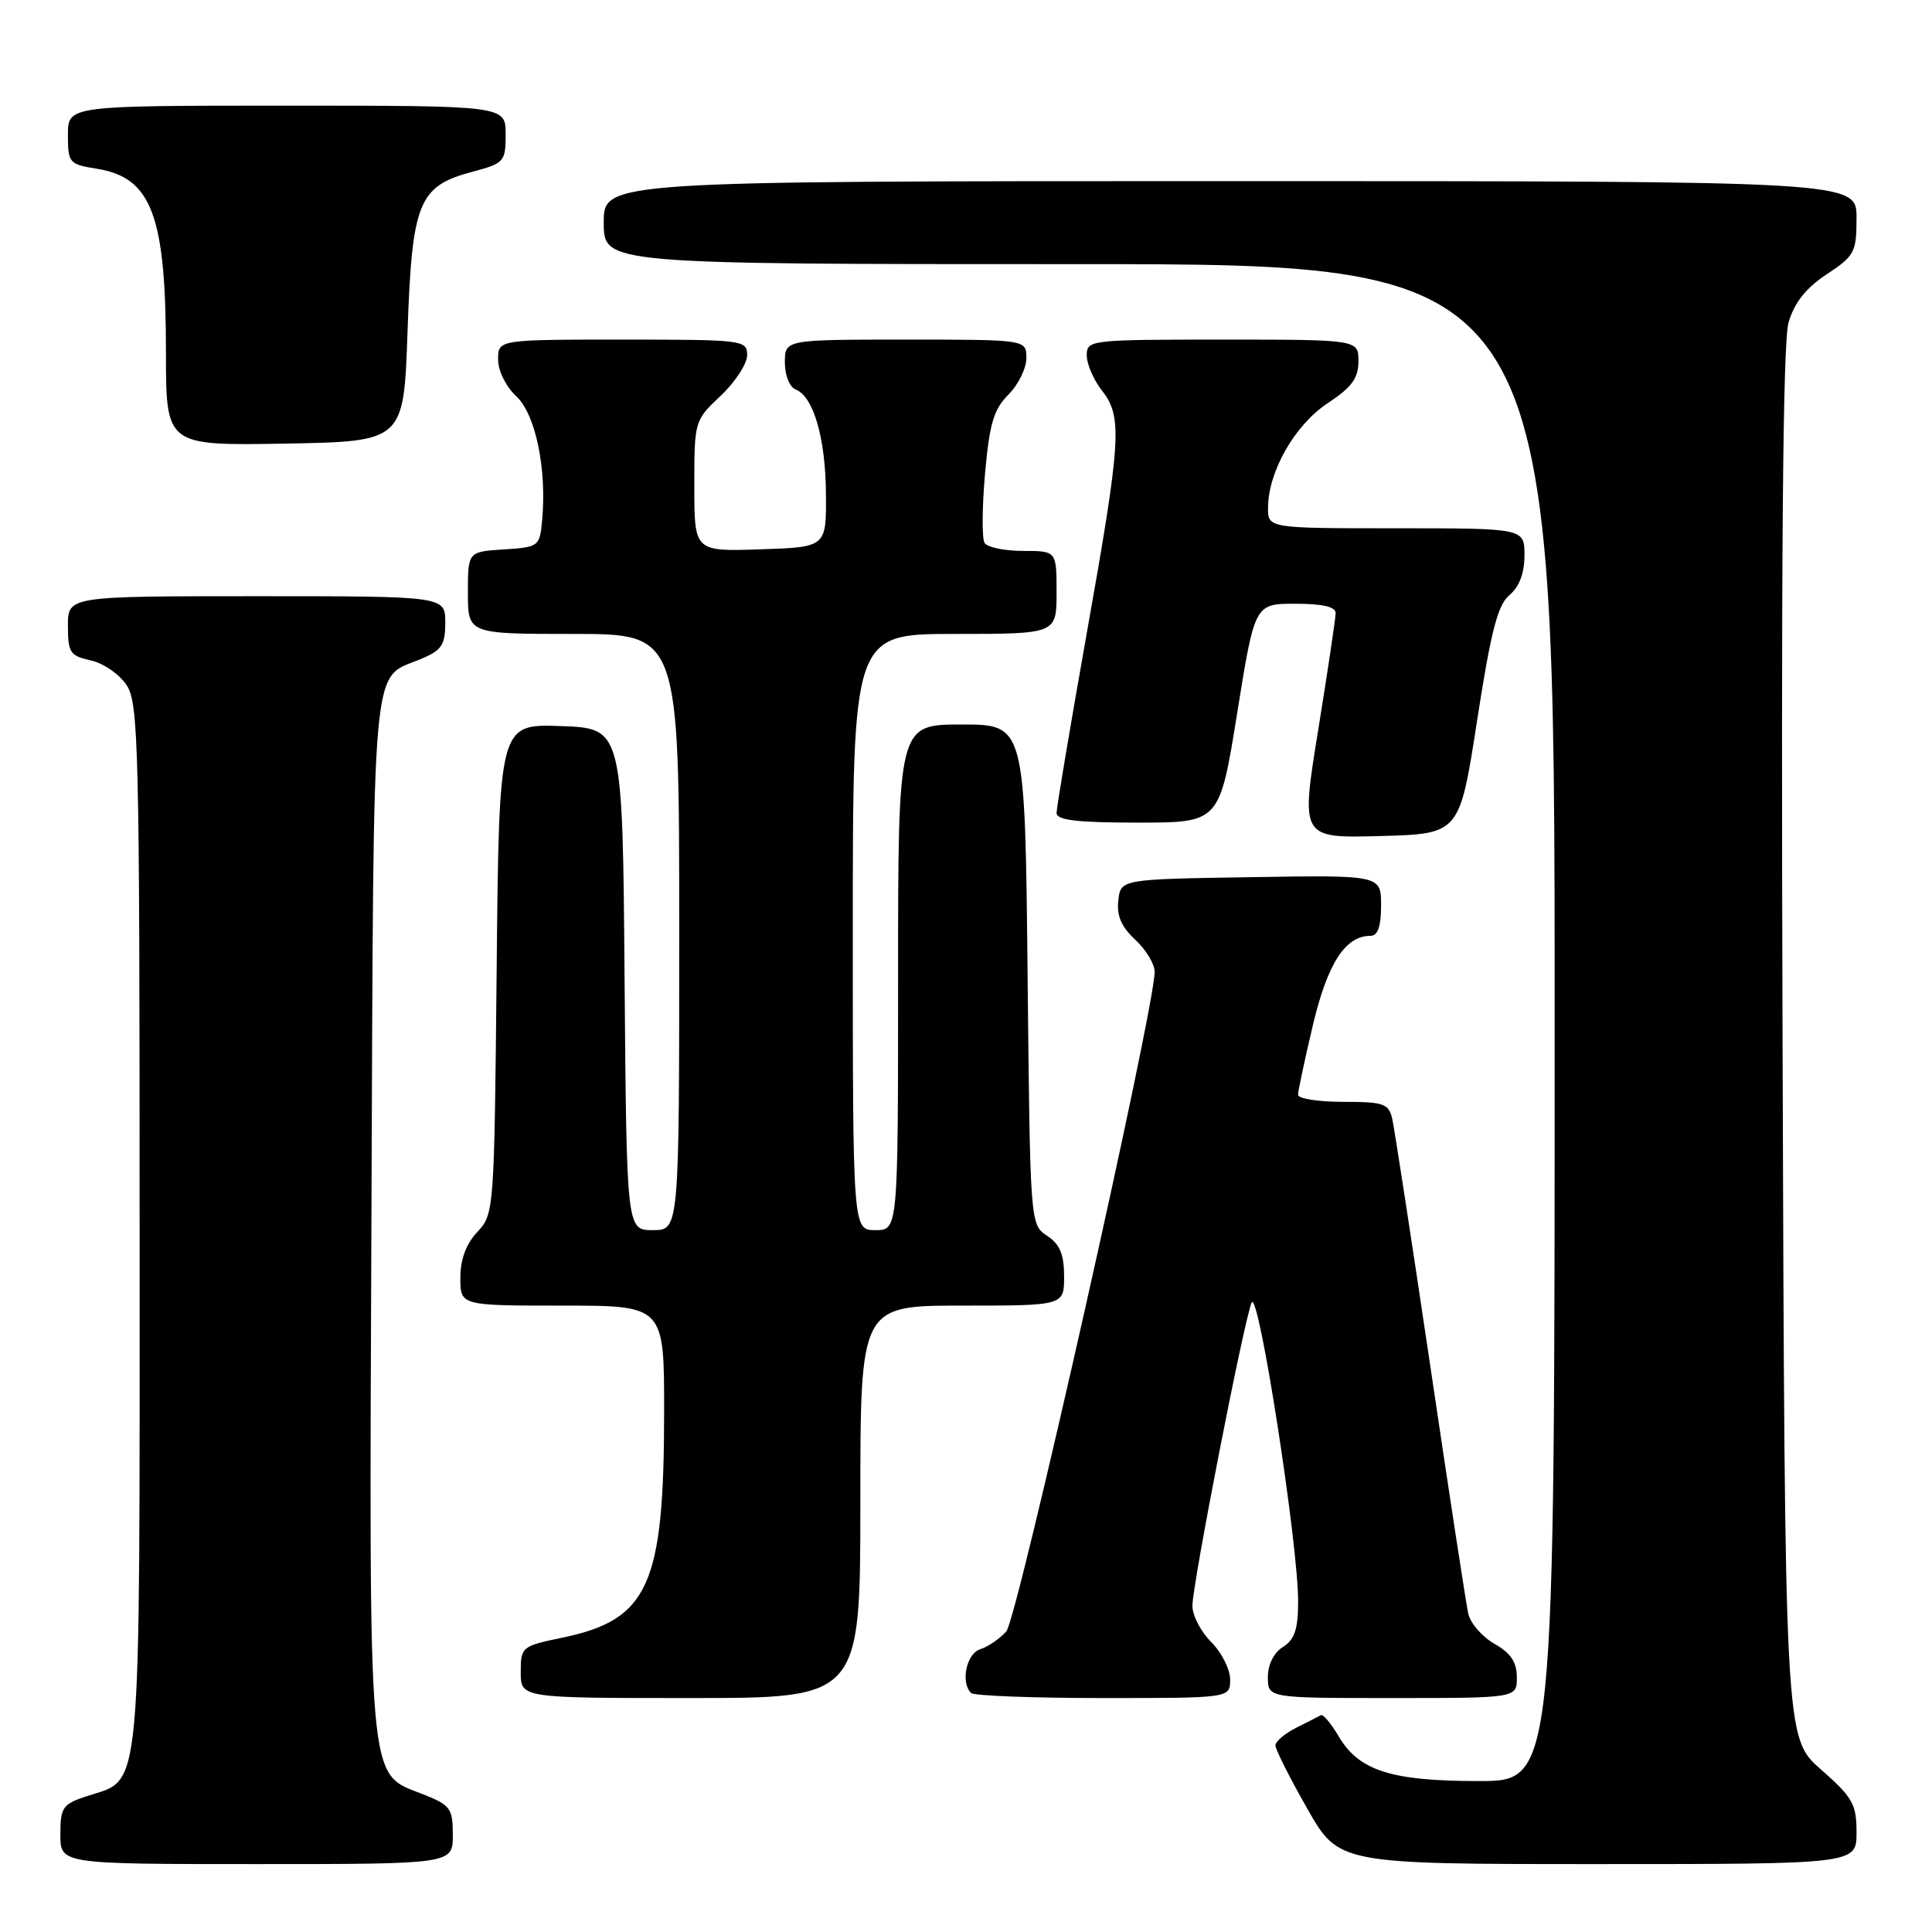 <?xml version="1.0" encoding="UTF-8" standalone="no"?>
<!DOCTYPE svg PUBLIC "-//W3C//DTD SVG 1.1//EN" "http://www.w3.org/Graphics/SVG/1.1/DTD/svg11.dtd" >
<svg xmlns="http://www.w3.org/2000/svg" xmlns:xlink="http://www.w3.org/1999/xlink" version="1.1" viewBox="0 0 256 256">
 <g >
 <path fill="currentColor"
d=" M 60.00 243.15 C 60.00 239.59 59.70 239.19 55.98 237.72 C 48.66 234.85 48.91 237.71 49.22 160.62 C 49.53 85.47 49.11 90.11 55.75 87.33 C 58.54 86.17 59.00 85.47 59.00 82.49 C 59.00 79.00 59.00 79.00 34.00 79.00 C 9.00 79.00 9.00 79.00 9.00 82.92 C 9.00 86.47 9.28 86.90 12.03 87.51 C 13.70 87.87 15.84 89.35 16.78 90.79 C 18.36 93.20 18.50 98.91 18.50 162.50 C 18.50 239.63 18.88 235.57 11.54 237.99 C 8.29 239.06 8.00 239.47 8.00 243.08 C 8.00 247.00 8.00 247.00 34.00 247.00 C 60.00 247.00 60.00 247.00 60.00 243.15 Z  M 246.00 242.80 C 246.00 239.05 245.50 238.17 241.25 234.43 C 236.50 230.25 236.50 230.25 236.20 138.37 C 235.99 73.91 236.23 45.38 236.99 42.73 C 237.76 40.10 239.28 38.18 242.04 36.35 C 245.75 33.90 246.00 33.43 246.00 28.87 C 246.00 24.00 246.00 24.00 163.00 24.00 C 80.00 24.00 80.00 24.00 80.00 29.50 C 80.00 35.00 80.00 35.00 143.00 35.00 C 206.00 35.00 206.00 35.00 206.00 135.50 C 206.00 236.00 206.00 236.00 195.97 236.00 C 184.35 236.00 180.08 234.64 177.39 230.09 C 176.38 228.38 175.32 227.11 175.03 227.27 C 174.74 227.43 173.26 228.18 171.75 228.94 C 170.24 229.70 169.00 230.75 169.00 231.28 C 169.00 231.81 170.89 235.56 173.20 239.62 C 177.40 247.00 177.40 247.00 211.70 247.00 C 246.00 247.00 246.00 247.00 246.00 242.80 Z  M 114.00 199.00 C 114.00 173.00 114.00 173.00 127.50 173.00 C 141.00 173.00 141.00 173.00 141.00 169.12 C 141.00 166.21 140.44 164.87 138.75 163.75 C 136.50 162.26 136.50 162.20 136.16 129.13 C 135.82 96.00 135.82 96.00 127.41 96.00 C 119.00 96.00 119.00 96.00 119.00 129.50 C 119.00 163.00 119.00 163.00 116.00 163.00 C 113.00 163.00 113.00 163.00 113.00 123.50 C 113.00 84.00 113.00 84.00 126.50 84.00 C 140.00 84.00 140.00 84.00 140.00 78.50 C 140.00 73.00 140.00 73.00 135.56 73.00 C 133.12 73.00 130.82 72.52 130.46 71.94 C 130.10 71.35 130.13 67.23 130.52 62.77 C 131.11 56.14 131.67 54.24 133.62 52.29 C 134.93 50.98 136.00 48.80 136.00 47.45 C 136.00 45.00 136.00 45.00 120.00 45.00 C 104.00 45.00 104.00 45.00 104.00 48.03 C 104.00 49.72 104.63 51.30 105.41 51.60 C 107.78 52.51 109.39 58.00 109.44 65.43 C 109.50 72.50 109.50 72.50 100.75 72.79 C 92.00 73.08 92.00 73.08 92.00 64.41 C 92.00 55.79 92.02 55.71 95.50 52.44 C 97.42 50.62 99.00 48.20 99.00 47.07 C 99.00 45.06 98.51 45.00 82.50 45.00 C 66.00 45.00 66.00 45.00 66.00 47.64 C 66.00 49.14 67.04 51.23 68.41 52.51 C 70.97 54.88 72.48 62.17 71.83 69.00 C 71.51 72.41 71.38 72.51 66.75 72.80 C 62.00 73.11 62.00 73.11 62.00 78.55 C 62.00 84.00 62.00 84.00 76.00 84.00 C 90.00 84.00 90.00 84.00 90.00 123.50 C 90.00 163.00 90.00 163.00 86.51 163.00 C 83.03 163.00 83.03 163.00 82.76 129.75 C 82.50 96.50 82.50 96.50 74.31 96.21 C 66.13 95.92 66.13 95.92 65.81 128.38 C 65.50 160.46 65.47 160.87 63.25 163.24 C 61.76 164.82 61.00 166.87 61.00 169.31 C 61.00 173.00 61.00 173.00 74.50 173.00 C 88.00 173.00 88.00 173.00 88.00 186.95 C 88.00 210.07 85.96 214.62 74.51 217.00 C 69.12 218.12 69.00 218.22 69.00 221.57 C 69.00 225.00 69.00 225.00 91.50 225.00 C 114.00 225.00 114.00 225.00 114.00 199.00 Z  M 163.00 222.55 C 163.00 221.20 161.88 218.97 160.50 217.59 C 159.12 216.22 158.00 214.06 158.00 212.80 C 157.99 210.00 164.77 175.25 165.84 172.61 C 166.71 170.45 172.03 204.59 172.01 212.24 C 172.00 215.89 171.54 217.27 170.00 218.23 C 168.78 218.99 168.00 220.56 168.00 222.24 C 168.00 225.00 168.00 225.00 184.50 225.00 C 201.00 225.00 201.00 225.00 200.99 222.25 C 200.99 220.25 200.18 219.04 198.03 217.82 C 196.40 216.89 194.84 215.09 194.55 213.82 C 194.27 212.54 192.00 197.78 189.52 181.00 C 187.03 164.22 184.76 149.49 184.48 148.25 C 184.01 146.23 183.36 146.00 177.98 146.00 C 174.69 146.00 172.00 145.58 172.00 145.06 C 172.00 144.55 172.89 140.39 173.97 135.81 C 175.92 127.62 178.26 124.00 181.61 124.00 C 182.57 124.00 183.00 122.74 183.00 119.98 C 183.00 115.95 183.00 115.95 165.75 116.23 C 148.50 116.50 148.50 116.50 148.18 119.32 C 147.95 121.33 148.59 122.82 150.43 124.52 C 151.84 125.83 153.00 127.74 153.00 128.76 C 153.00 133.65 134.80 214.56 133.34 216.17 C 132.46 217.15 130.90 218.22 129.87 218.54 C 128.05 219.12 127.26 222.93 128.67 224.33 C 129.03 224.70 136.91 225.00 146.17 225.00 C 163.00 225.00 163.00 225.00 163.00 222.55 Z  M 195.72 95.50 C 197.56 83.60 198.45 80.16 200.02 78.84 C 201.32 77.75 202.00 75.94 202.00 73.59 C 202.00 70.00 202.00 70.00 185.00 70.00 C 168.00 70.00 168.00 70.00 168.02 67.25 C 168.06 62.45 171.57 56.31 175.92 53.43 C 179.12 51.32 180.00 50.11 180.00 47.87 C 180.00 45.00 180.00 45.00 162.00 45.00 C 144.40 45.00 144.00 45.05 144.00 47.09 C 144.00 48.24 144.90 50.33 146.00 51.73 C 148.76 55.24 148.58 58.15 143.99 83.97 C 141.80 96.32 140.00 107.01 140.00 107.72 C 140.00 108.68 142.68 109.00 150.80 109.00 C 161.60 109.00 161.60 109.00 163.93 94.50 C 166.26 80.00 166.26 80.00 171.63 80.00 C 175.27 80.00 176.99 80.40 176.98 81.25 C 176.97 81.94 175.93 88.93 174.66 96.78 C 172.35 111.06 172.35 111.06 182.88 110.78 C 193.40 110.50 193.40 110.50 195.72 95.50 Z  M 54.00 43.95 C 54.59 26.81 55.45 24.67 62.53 22.78 C 66.83 21.63 67.00 21.44 67.00 17.79 C 67.00 14.00 67.00 14.00 38.00 14.00 C 9.00 14.00 9.00 14.00 9.00 17.87 C 9.00 21.59 9.15 21.77 12.83 22.36 C 20.10 23.52 21.99 28.54 21.99 46.78 C 22.00 59.05 22.00 59.05 37.75 58.78 C 53.50 58.50 53.50 58.50 54.00 43.95 Z "/>
</g>
</svg>